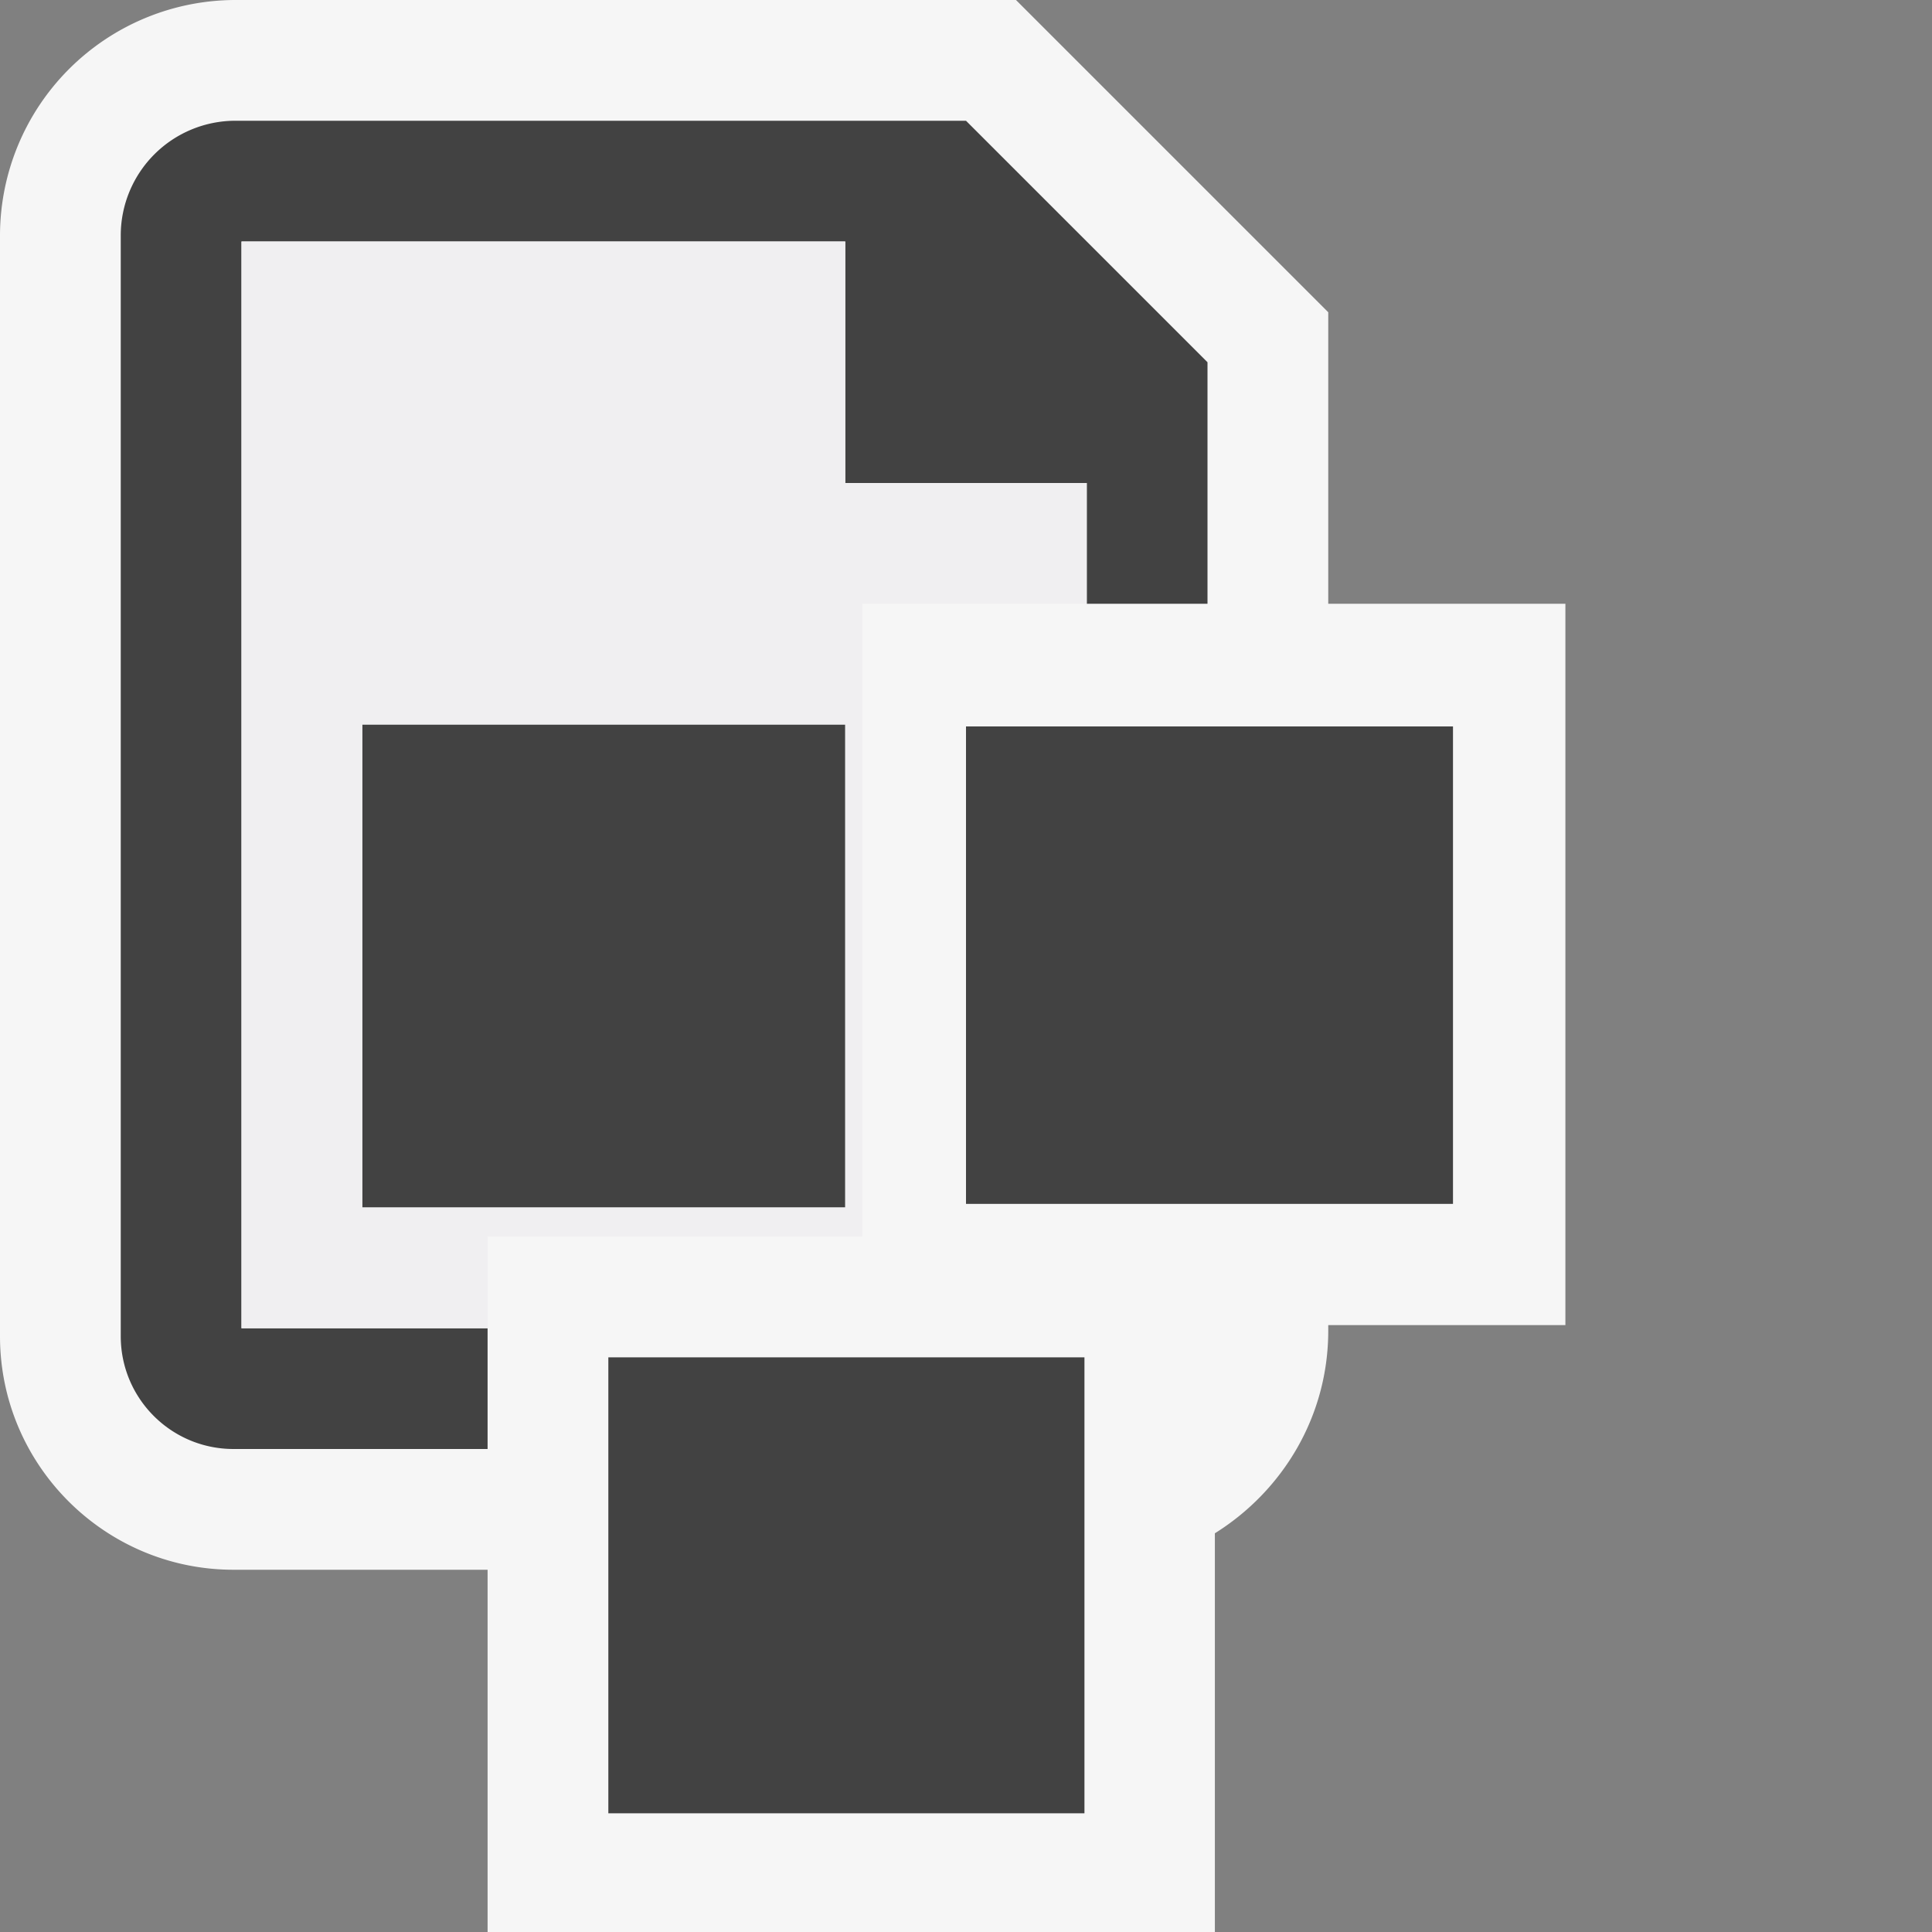 <svg xmlns="http://www.w3.org/2000/svg" viewBox="0 0 16 16"><rect x="0" y="0" width="16" height="16" fill="#808080" stroke="none"/><style>.st0{opacity:0;fill:#f0eff1}.st1{fill:#f6f6f6}.st2{fill:#424242}.st3{fill:#f0eff1}</style><g id="outline"><path class="st0" d="M0 0h16v16H0z"/><path class="st1" d="M12.964 5H11V2.586L8.414 0H1.949A1.952 1.952 0 0 0 0 1.949v9.117C0 12.133.868 13 1.934 13h2.104v3h6.023v-3.302c.561-.35.939-.968.939-1.677v-.047h1.964V5z"/></g><g id="icon_x5F_bg"><path class="st2" d="M3 6h4v4H3zM8 6.016h4.033V9.97H8z"/><path class="st2" d="M4.038 11H2V2h5v2h2v1h1V3L8 1H1.949A.95.95 0 0 0 1 1.949v9.117c0 .516.418.934.934.934h2.104v-1zM5.038 11.241h3.943v3.776H5.038z"/></g><path class="st3" d="M7 4V2H2v9h2.038v-.759h3.103V5H9V4H7zm0 6H3V6h4v4z" id="icon_x5F_fg"/></svg>